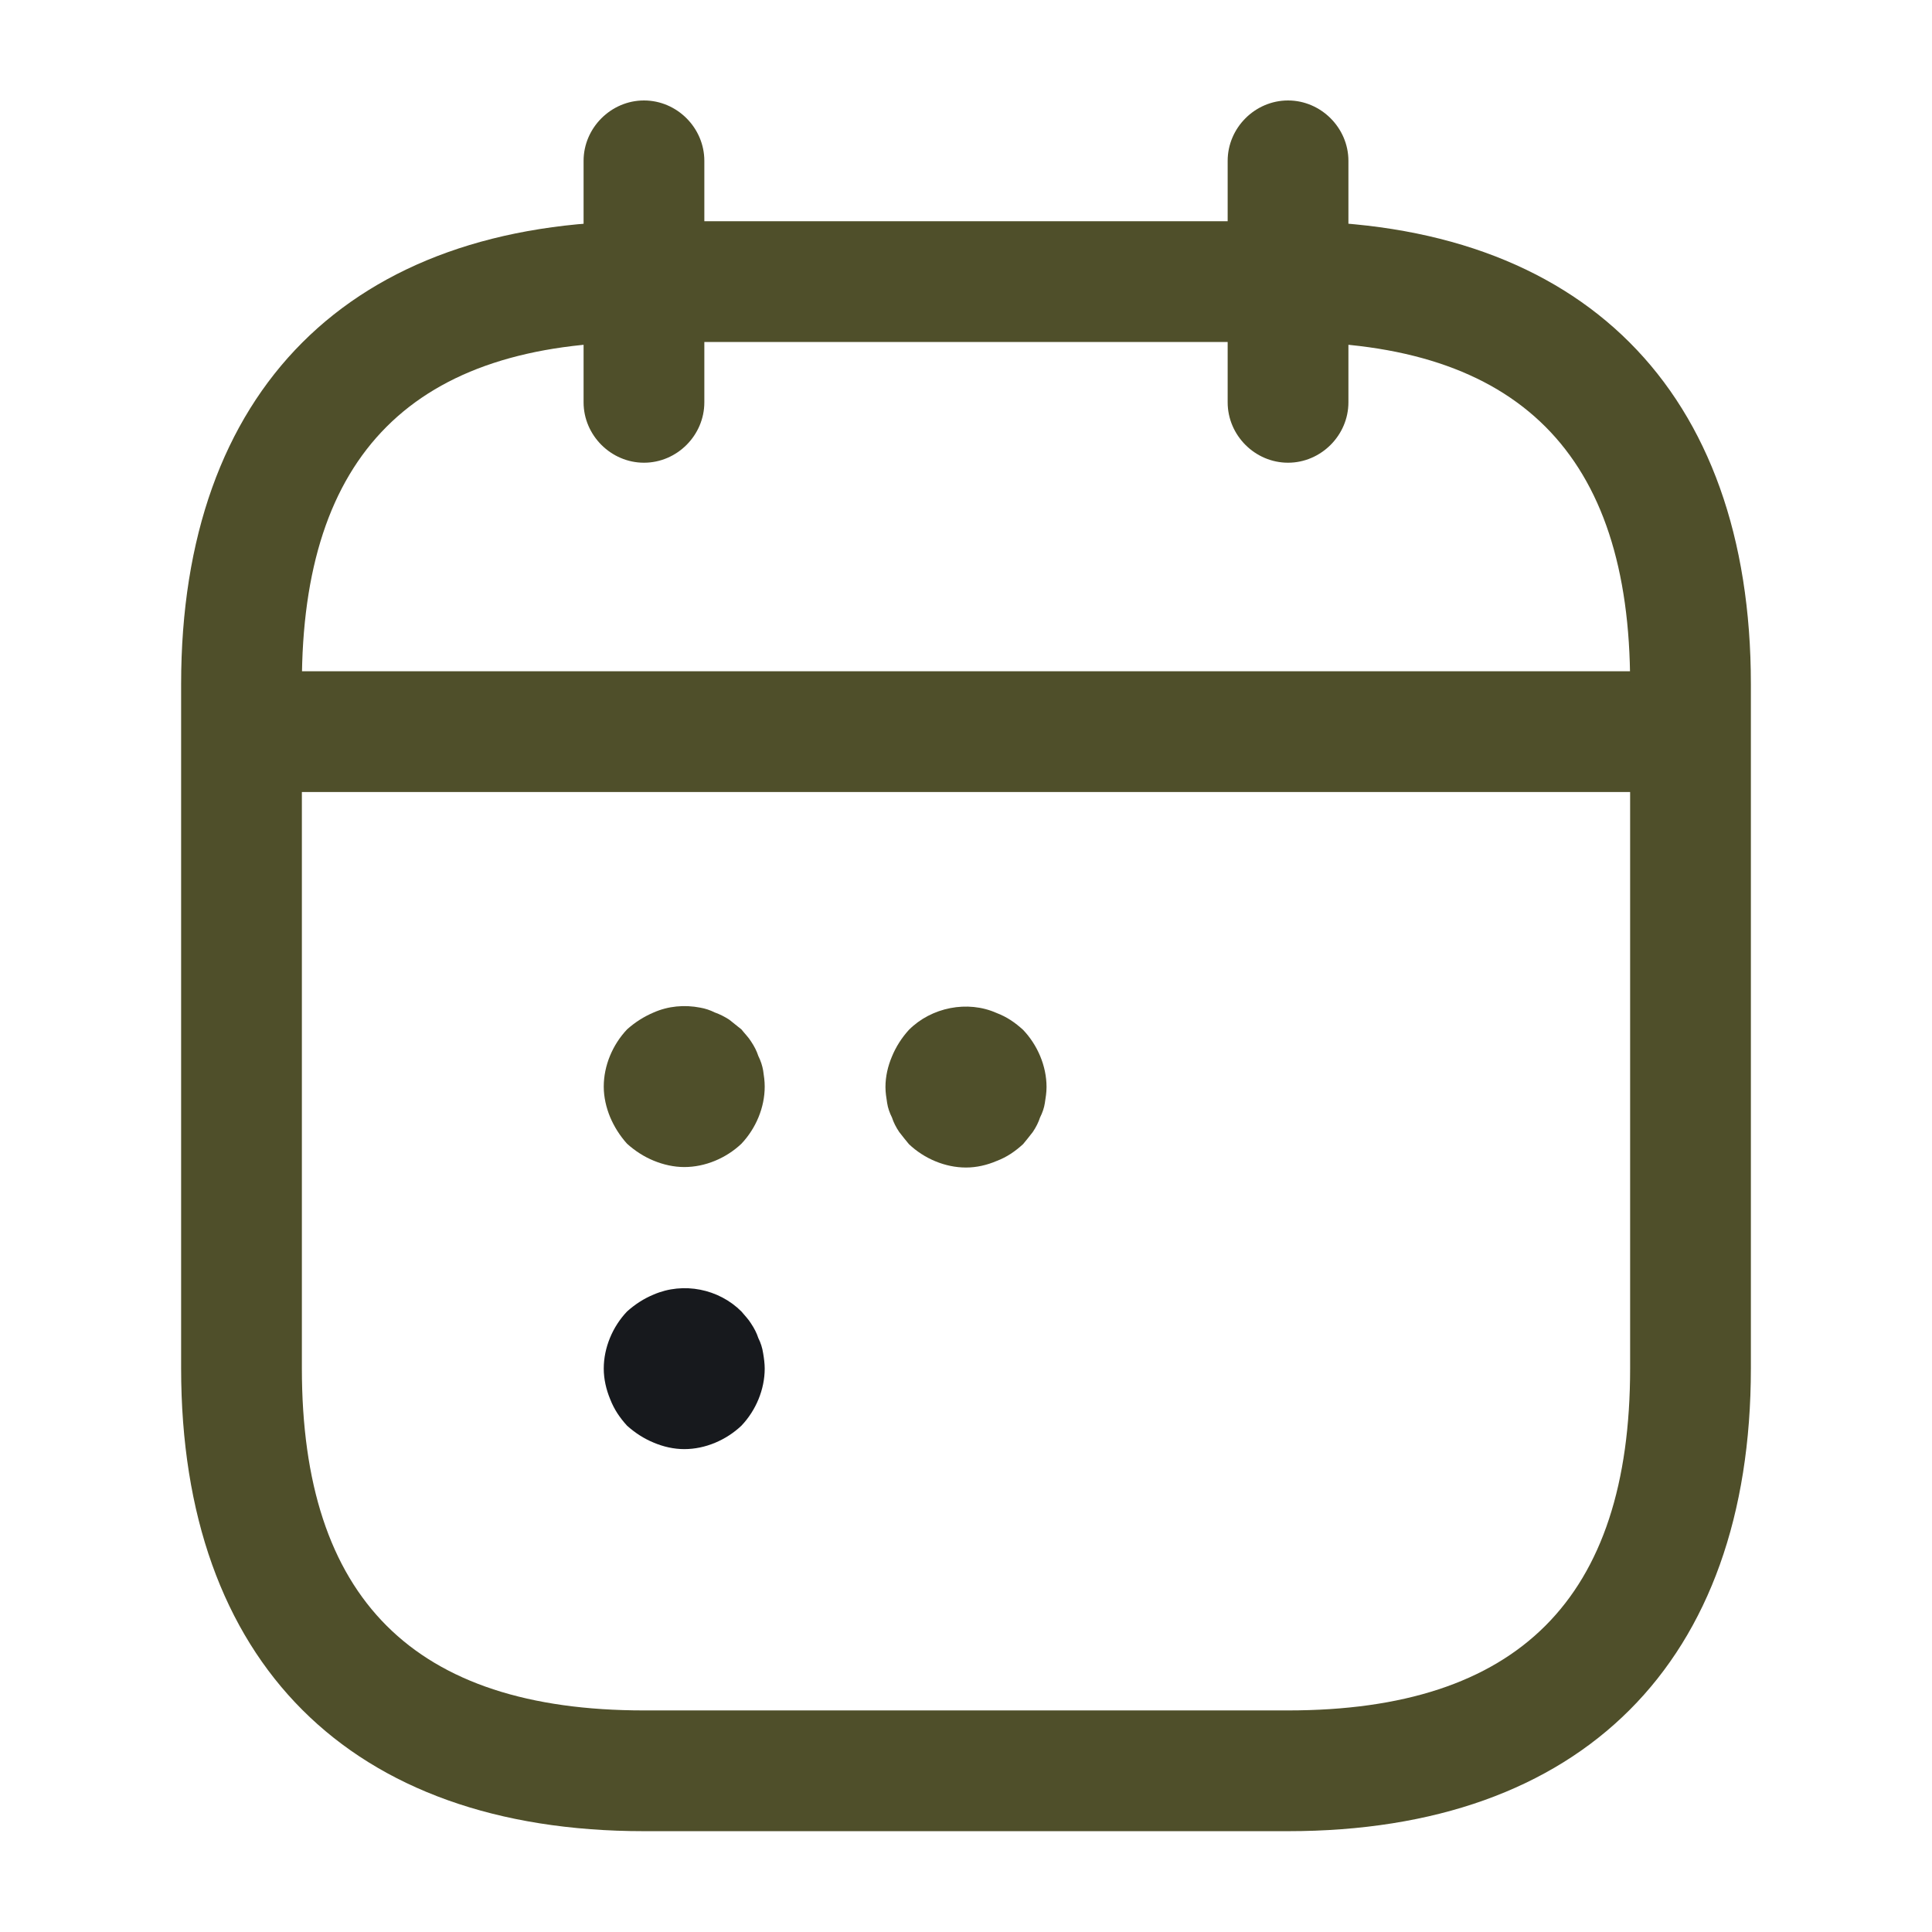 <svg width="16" height="16" viewBox="0 0 16 16" fill="none" xmlns="http://www.w3.org/2000/svg">
<path d="M5.333 3.832C5.06 3.832 4.833 3.605 4.833 3.332V1.332C4.833 1.059 5.06 0.832 5.333 0.832C5.607 0.832 5.833 1.059 5.833 1.332V3.332C5.833 3.605 5.607 3.832 5.333 3.832Z" fill="#4F4F2A"/>
<path d="M10.667 3.832C10.393 3.832 10.167 3.605 10.167 3.332V1.332C10.167 1.059 10.393 0.832 10.667 0.832C10.94 0.832 11.167 1.059 11.167 1.332V3.332C11.167 3.605 10.94 3.832 10.667 3.832Z" fill="#4F4F2A"/>
<path d="M13.667 6.559H2.333C2.06 6.559 1.833 6.332 1.833 6.059C1.833 5.785 2.06 5.559 2.333 5.559H13.667C13.94 5.559 14.167 5.785 14.167 6.059C14.167 6.332 13.94 6.559 13.667 6.559Z" fill="#4F4F2A"/>
<path d="M10.667 15.165H5.333C2.9 15.165 1.5 13.765 1.5 11.332V5.665C1.5 3.232 2.9 1.832 5.333 1.832H10.667C13.1 1.832 14.5 3.232 14.5 5.665V11.332C14.5 13.765 13.1 15.165 10.667 15.165ZM5.333 2.832C3.427 2.832 2.5 3.759 2.5 5.665V11.332C2.5 13.239 3.427 14.165 5.333 14.165H10.667C12.573 14.165 13.5 13.239 13.5 11.332V5.665C13.5 3.759 12.573 2.832 10.667 2.832H5.333Z" fill="#4F4F2A"/>
<path d="M5.667 9.665C5.58 9.665 5.493 9.645 5.413 9.612C5.333 9.579 5.26 9.532 5.193 9.472C5.133 9.405 5.087 9.332 5.053 9.252C5.02 9.172 5 9.085 5 8.999C5 8.825 5.073 8.652 5.193 8.525C5.26 8.465 5.333 8.419 5.413 8.385C5.533 8.332 5.667 8.319 5.8 8.345C5.84 8.352 5.88 8.365 5.92 8.385C5.96 8.399 6 8.419 6.04 8.445C6.073 8.472 6.107 8.499 6.14 8.525C6.167 8.559 6.2 8.592 6.22 8.625C6.247 8.665 6.267 8.705 6.28 8.745C6.3 8.785 6.313 8.825 6.32 8.865C6.327 8.912 6.333 8.952 6.333 8.999C6.333 9.172 6.26 9.345 6.14 9.472C6.013 9.592 5.84 9.665 5.667 9.665Z" fill="#4F4F2A"/>
<path d="M8 9.669C7.827 9.669 7.653 9.595 7.527 9.475C7.5 9.442 7.473 9.409 7.447 9.375C7.42 9.335 7.4 9.295 7.387 9.255C7.367 9.215 7.353 9.175 7.347 9.135C7.34 9.089 7.333 9.049 7.333 9.002C7.333 8.915 7.353 8.829 7.387 8.749C7.42 8.669 7.467 8.595 7.527 8.529C7.713 8.342 8.013 8.282 8.253 8.389C8.34 8.422 8.407 8.469 8.473 8.529C8.593 8.655 8.667 8.829 8.667 9.002C8.667 9.049 8.66 9.089 8.653 9.135C8.647 9.175 8.633 9.215 8.613 9.255C8.6 9.295 8.58 9.335 8.553 9.375C8.527 9.409 8.5 9.442 8.473 9.475C8.407 9.535 8.34 9.582 8.253 9.615C8.173 9.649 8.087 9.669 8 9.669Z" fill="#4F4F2A"/>
<path d="M5.667 12.001C5.58 12.001 5.493 11.981 5.413 11.947C5.333 11.914 5.26 11.867 5.193 11.807C5.133 11.741 5.087 11.674 5.053 11.587C5.02 11.507 5 11.421 5 11.334C5 11.161 5.073 10.987 5.193 10.861C5.26 10.801 5.333 10.754 5.413 10.721C5.66 10.614 5.953 10.674 6.14 10.861C6.167 10.894 6.2 10.927 6.22 10.961C6.247 11.001 6.267 11.041 6.28 11.081C6.3 11.121 6.313 11.161 6.32 11.207C6.327 11.247 6.333 11.294 6.333 11.334C6.333 11.507 6.26 11.681 6.14 11.807C6.013 11.927 5.84 12.001 5.667 12.001Z" fill="#17191D"/>
</svg>
